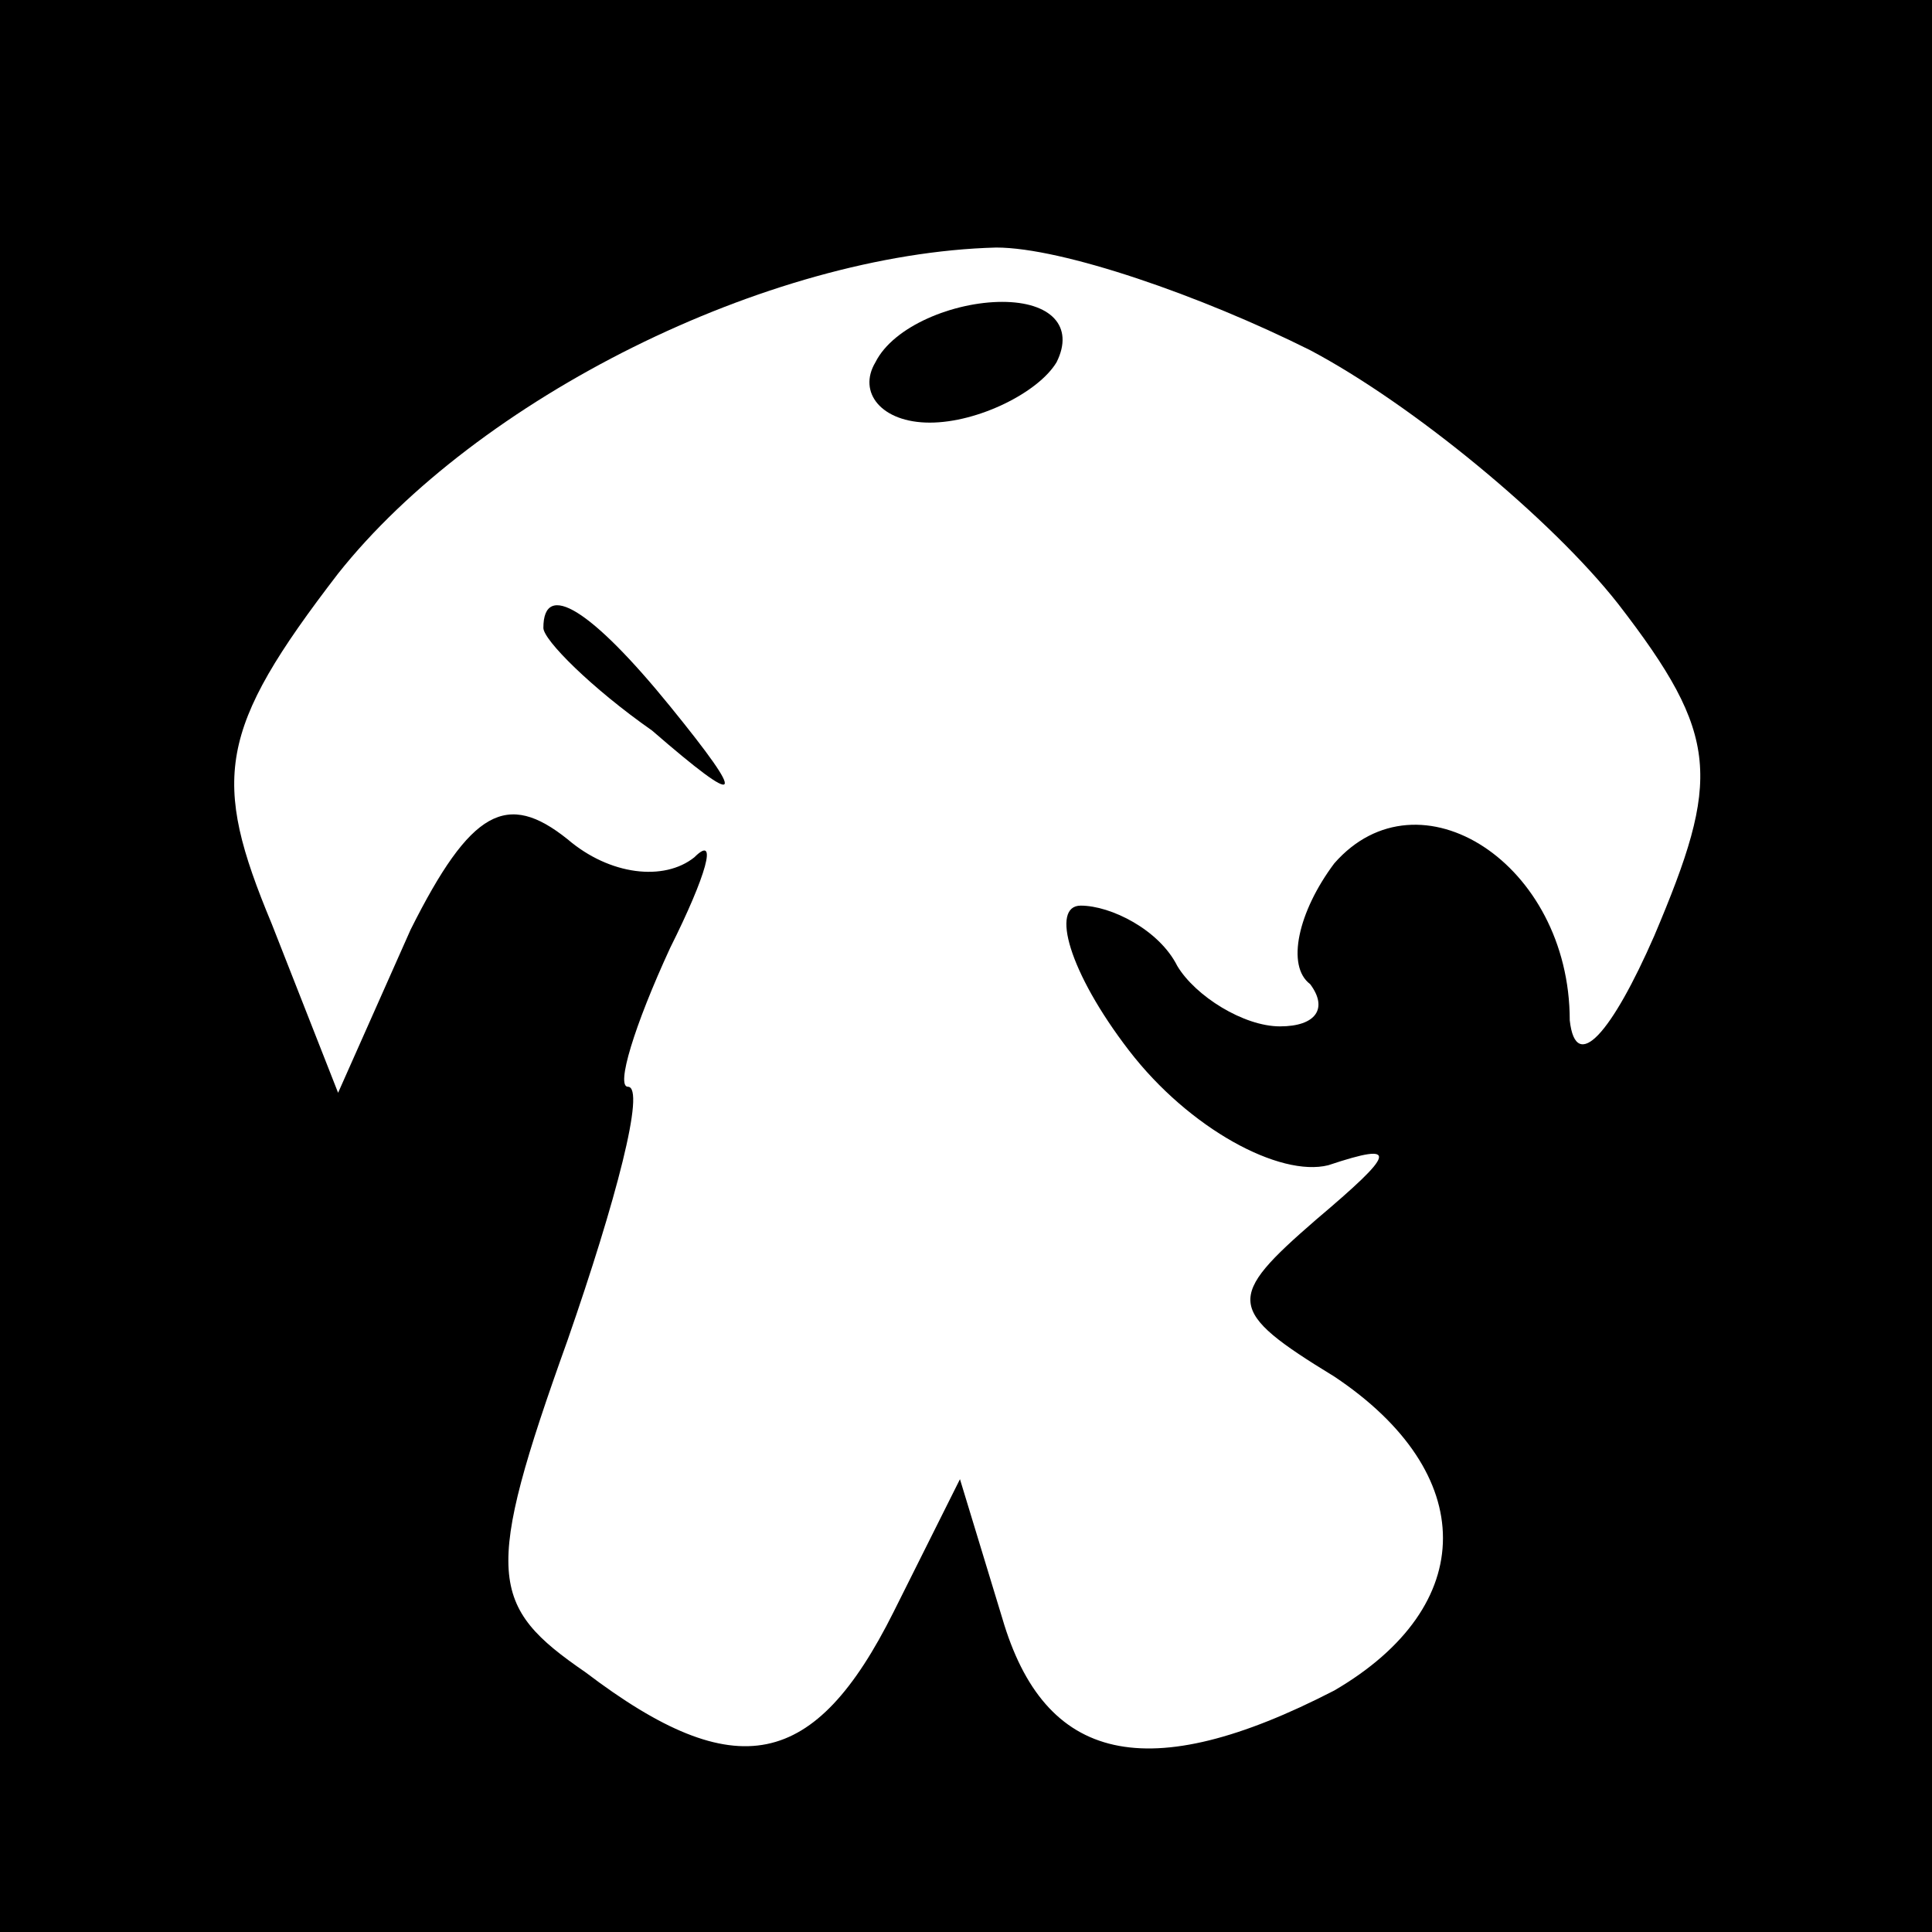 <?xml version="1.0" standalone="no"?>
<!DOCTYPE svg PUBLIC "-//W3C//DTD SVG 20010904//EN"
 "http://www.w3.org/TR/2001/REC-SVG-20010904/DTD/svg10.dtd">
<svg version="1.0" xmlns="http://www.w3.org/2000/svg"
 width="32pt" height="32pt" viewBox="0 0 32 32"
 preserveAspectRatio="xMidYMid meet">
<rect x="0" y="0" width="32" height="32" fill="#808080" stroke="none"/>
<g transform="translate(0,32) scale(0.1,-0.1)"
fill="#000000" stroke="none">
<path fill="#000000" stroke="none" d="M0 160 l0 -160 160 0 160 0 0 160 0
160 -160 0 -160 0 0 -160z"/>
<path fill="#ffffff" stroke="none" d="M217 262 c17 -9 40 -28 51 -42 17 -22
17 -29 6 -55 -7 -16 -13 -23 -14 -14 0 26 -25 42 -39 26 -6 -8 -8 -17 -4 -20
3 -4 1 -7 -5 -7 -6 0 -14 5 -17 10 -3 6 -11 10 -16 10 -5 0 -2 -11 8 -24 10
-13 25 -21 33 -19 12 4 11 2 -2 -9 -15 -13 -15 -15 3 -26 24 -16 24 -38 0 -52
-31 -16 -48 -12 -55 12 l-7 23 -11 -22 c-13 -26 -26 -29 -51 -10 -16 11 -17
16 -3 55 8 23 13 42 10 42 -2 0 1 10 7 23 6 12 8 19 4 15 -5 -4 -14 -3 -21 3
-10 8 -16 5 -26 -15 l-12 -27 -11 28 c-10 24 -9 32 11 58 23 29 71 53 109 54
11 0 34 -8 52 -17z"/>
<path fill="#000000" stroke="none" d="M145 260 c-3 -5 1 -10 9 -10 8 0 18 5
21 10 3 6 -1 10 -9 10 -8 0 -18 -4 -21 -10z"/>
<path fill="#000000" stroke="none" d="M90 216 c0 -2 8 -10 18 -17 15 -13 16
-12 3 4 -13 16 -21 21 -21 13z"/>
</g>
</svg>
